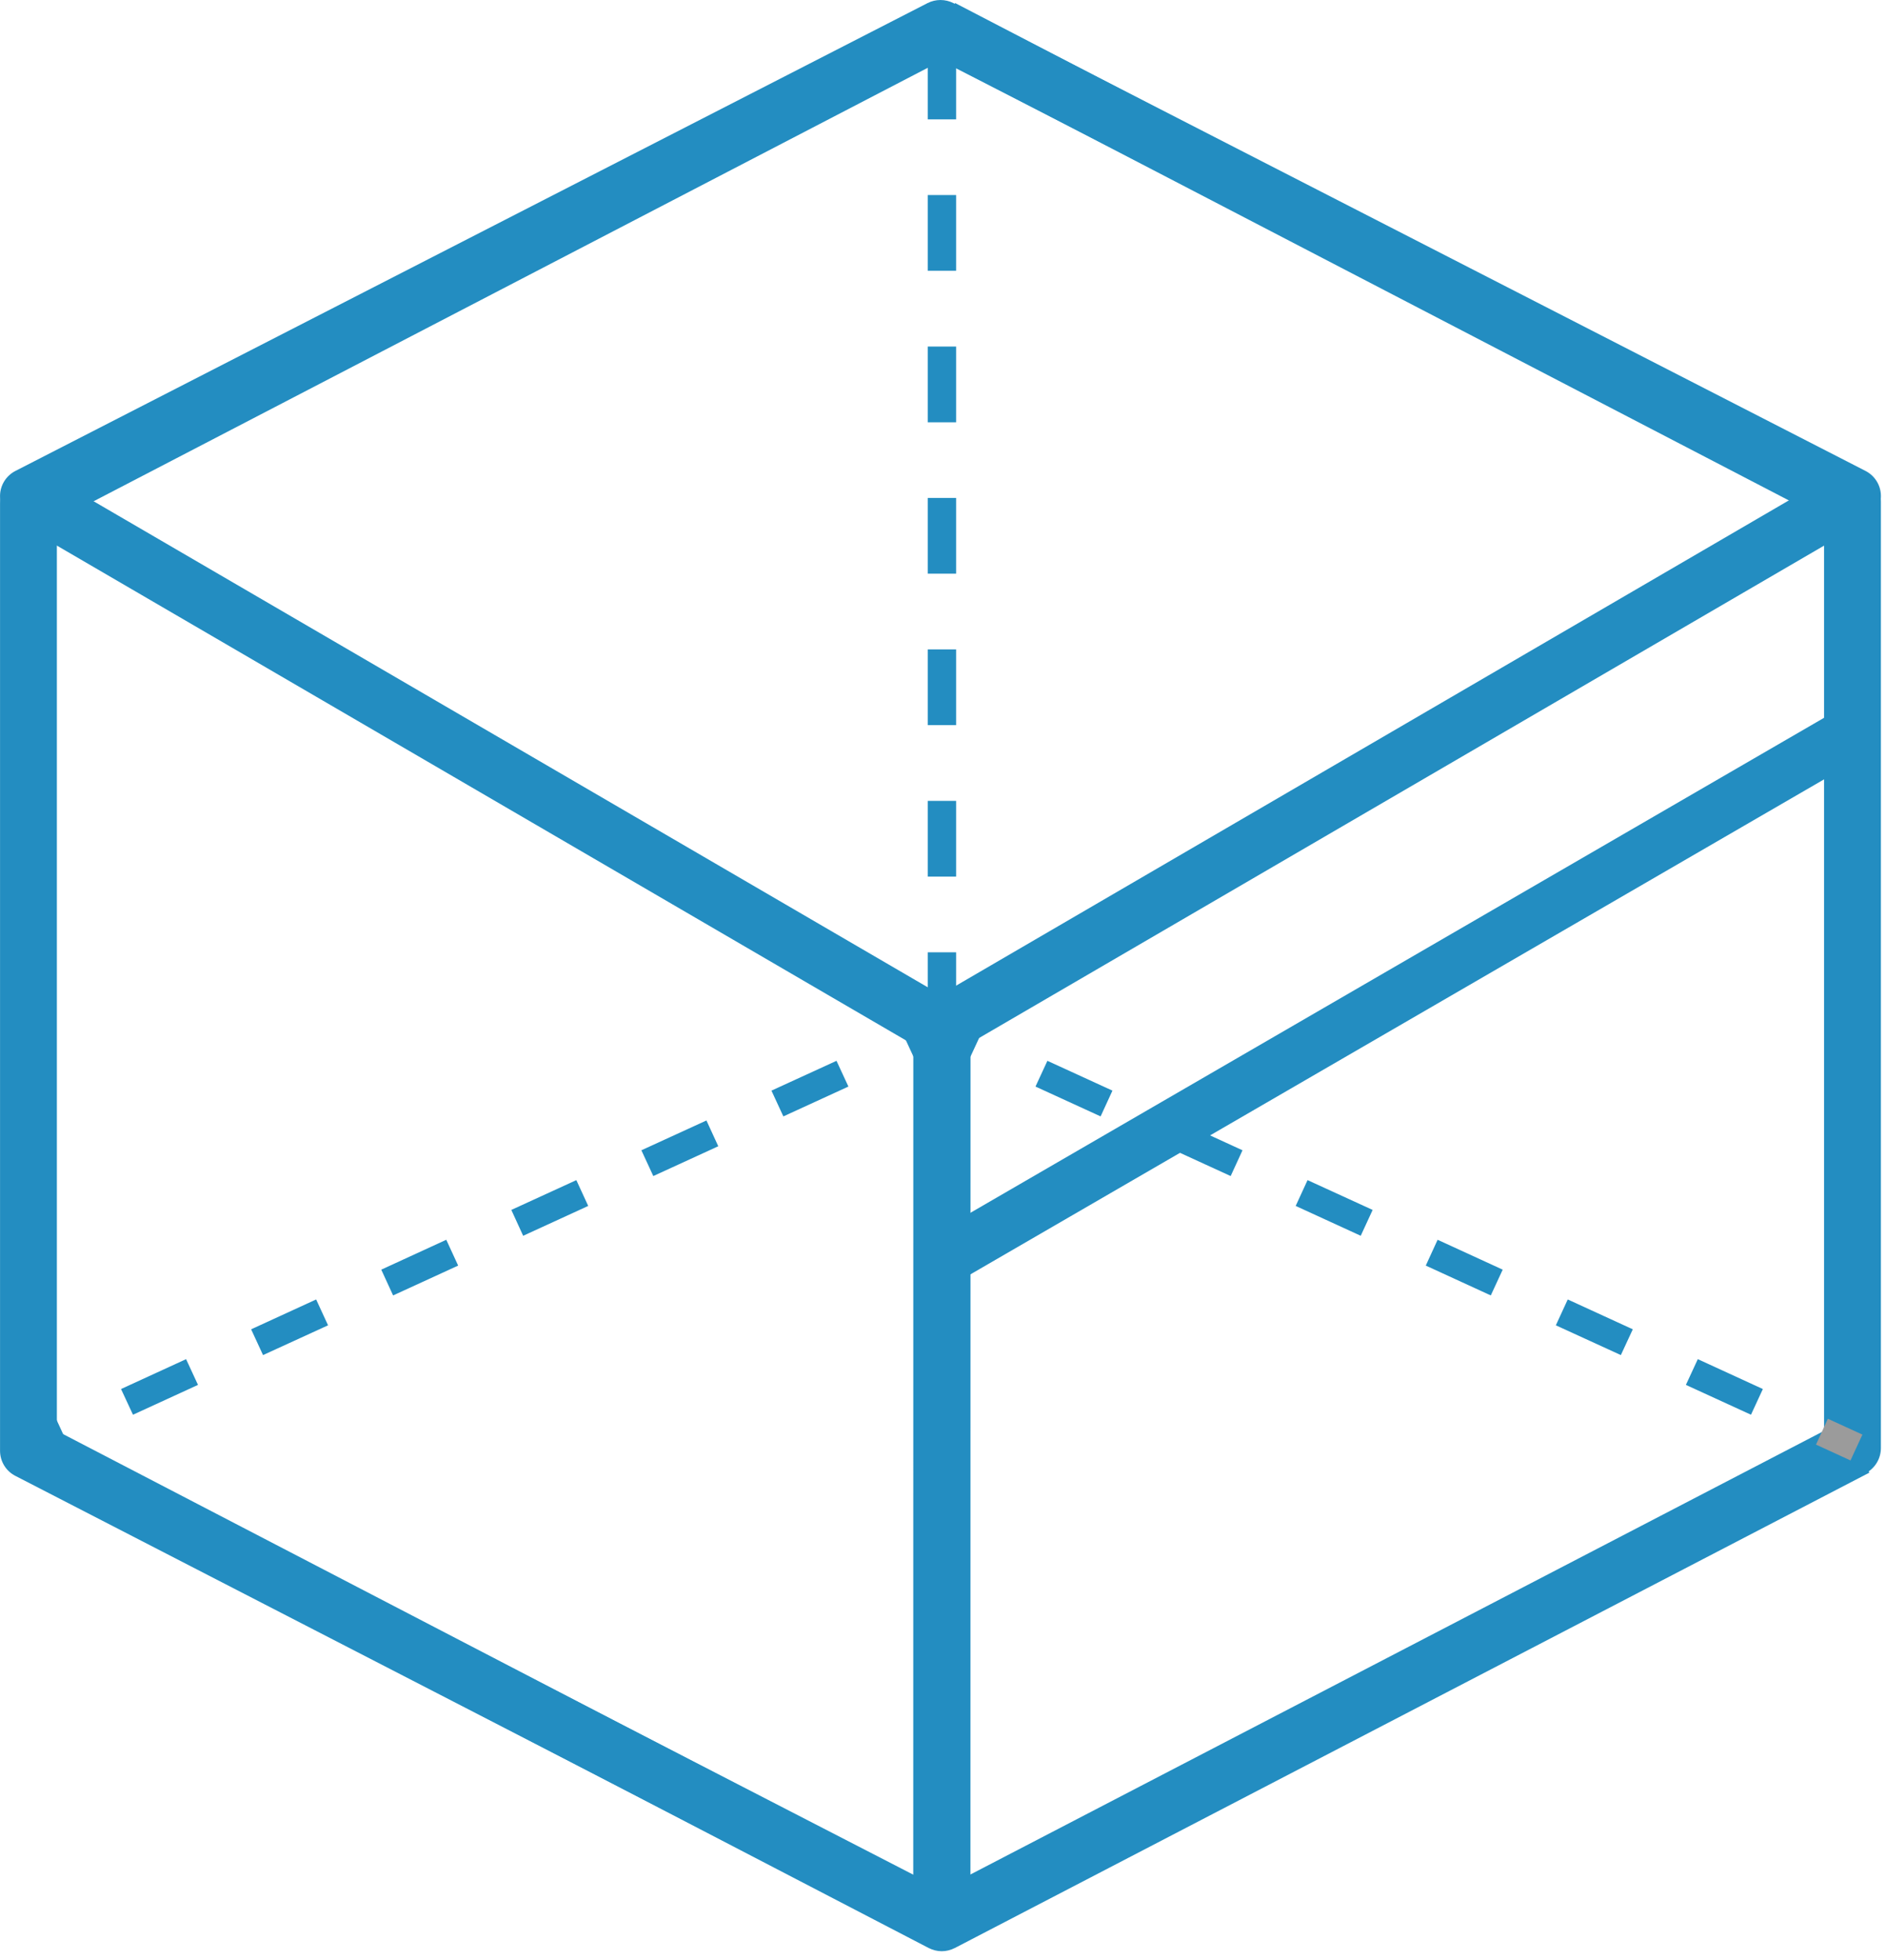 <?xml version="1.0" encoding="UTF-8"?>
<svg width="51px" height="53px" viewBox="0 0 51 53" version="1.1" xmlns="http://www.w3.org/2000/svg" xmlns:xlink="http://www.w3.org/1999/xlink">
    <!-- Generator: Sketch 48.2 (47327) - http://www.bohemiancoding.com/sketch -->
    <title>campaign-viewer-icon</title>
    <desc>Created with Sketch.</desc>
    <defs></defs>
    <g id="Page-1" stroke="none" stroke-width="1" fill="none" fill-rule="evenodd">
        <g id="PRODUCT-SECTIONS" transform="translate(-374, -610)">
            <g id="VIEWER" transform="translate(190, 610)">
                <g id="ICON" transform="translate(90, 0)">
                    <g id="campaign-viewer-icon" transform="translate(94, 0)">
                        <path d="M25.465,52.723 C25.329,52.723 25.19,52.685 25.066,52.612 C24.837,52.472 24.697,52.226 24.697,51.956 L24.699,27.788 L26.239,27.788 L26.236,50.69 L49.325,38.691 L49.325,14.026 L25.116,1.445 L25.827,0.082 L50.45,12.88 C50.703,13.013 50.862,13.276 50.862,13.561 L50.862,39.156 C50.862,39.442 50.703,39.704 50.45,39.837 L25.822,52.637 C25.71,52.694 25.588,52.723 25.465,52.723" id="Fill-1" fill="#238DC1"></path>
                        <path d="M25.473,52.725 C25.352,52.725 25.23,52.694 25.12,52.639 L0.417,39.909 C0.159,39.778 0.001,39.515 0.001,39.228 L0.001,13.608 C0.001,13.321 0.159,13.058 0.413,12.927 L25.116,0.086 L25.827,1.449 L1.538,14.071 L1.538,38.761 L24.702,50.695 L24.702,27.798 L26.241,27.798 L26.241,51.956 C26.241,52.226 26.103,52.472 25.872,52.614 C25.75,52.687 25.611,52.725 25.473,52.725" id="Fill-3" fill="#238DC1"></path>
                        <path d="M25.087,3.228 L25.855,3.228 L25.855,1.18 L25.087,1.18 L25.087,3.228 Z M25.087,7.321 L25.855,7.321 L25.855,5.274 L25.087,5.274 L25.087,7.321 Z M25.087,11.419 L25.855,11.419 L25.855,9.371 L25.087,9.371 L25.087,11.419 Z M25.087,15.512 L25.855,15.512 L25.855,13.465 L25.087,13.465 L25.087,15.512 Z M25.087,19.608 L25.855,19.608 L25.855,17.56 L25.087,17.56 L25.087,19.608 Z M25.087,23.703 L25.855,23.703 L25.855,21.656 L25.087,21.656 L25.087,23.703 Z M25.087,27.799 L25.855,27.799 L25.855,25.751 L25.087,25.751 L25.087,27.799 Z" id="Fill-5" fill="#238DC1"></path>
                        <g id="Group-9" transform="translate(0, 38.391)" fill="#238DC1">
                            <path d="M25.465,14.371 C25.345,14.371 25.223,14.34 25.111,14.283 L0.383,1.43 L1.093,0.069 L25.465,12.736 L49.839,0.069 L50.55,1.43 L25.822,14.283 C25.71,14.34 25.588,14.371 25.465,14.371" id="Fill-7"></path>
                        </g>
                        <g id="Group-21" transform="translate(0, 26.716)">
                            <g id="Group-12" transform="translate(48.6, 10.778)" fill="#9B9B9B">
                                <polygon id="Fill-10" points="1.44 1.997 0.507 1.569 0.828 0.87 1.762 1.298"></polygon>
                            </g>
                            <path d="M29.762,3.472 L28.001,2.665 L28.323,1.969 L30.082,2.775 L29.762,3.472 Z M33.279,5.085 L31.52,4.279 L31.841,3.582 L33.599,4.388 L33.279,5.085 Z M36.796,6.7 L35.037,5.893 L35.358,5.195 L37.118,6.001 L36.796,6.7 Z M40.313,8.313 L38.555,7.506 L38.875,6.808 L40.635,7.616 L40.313,8.313 Z M43.83,9.926 L42.072,9.121 L42.394,8.422 L44.153,9.229 L43.83,9.926 Z M47.349,11.539 L45.589,10.732 L45.911,10.036 L47.67,10.844 L47.349,11.539 Z" id="Fill-13" fill="#238DC1"></path>
                            <polygon id="Fill-15" fill="#238DC1" points="26.242 1.858 25.472 1.506 24.702 1.858 24.379 1.161 25.472 0.66 26.565 1.161"></polygon>
                            <path d="M21.183,3.472 L20.861,2.775 L22.62,1.969 L22.942,2.665 L21.183,3.472 Z M17.666,5.085 L17.344,4.388 L19.103,3.582 L19.423,4.279 L17.666,5.085 Z M14.147,6.7 L13.827,6.001 L15.585,5.195 L15.906,5.893 L14.147,6.7 Z M10.63,8.313 L10.31,7.616 L12.068,6.808 L12.389,7.506 L10.63,8.313 Z M7.113,9.926 L6.791,9.229 L8.549,8.422 L8.871,9.121 L7.113,9.926 Z M3.596,11.539 L3.273,10.844 L5.032,10.036 L5.354,10.732 L3.596,11.539 Z" id="Fill-17" fill="#238DC1"></path>
                            <polygon id="Fill-19" fill="#238DC1" points="0.904 12.774 0.583 12.076 1.516 11.648 1.838 12.347"></polygon>
                        </g>
                        <path d="M2.37,13.46 L25.433,26.898 L48.495,13.46 L25.433,1.632 L2.37,13.46 Z M25.433,28.556 C25.296,28.556 25.163,28.522 25.044,28.451 L0.383,14.08 C0.14,13.939 -0.006,13.675 0.001,13.395 C0.008,13.117 0.167,12.862 0.418,12.734 L25.08,0.085 C25.3,-0.028 25.563,-0.028 25.784,0.085 L50.446,12.734 C50.696,12.862 50.856,13.117 50.862,13.395 C50.871,13.675 50.723,13.939 50.482,14.08 L25.818,28.451 C25.7,28.522 25.566,28.556 25.433,28.556 Z" id="Fill-22" fill="#238DC1"></path>
                        <path d="M49.934,19.889 L25.769,33.901" id="Stroke-24" stroke="#238DC1" stroke-width="1.44"></path>
                    </g>
                </g>
            </g>
        </g>
    </g>
</svg>